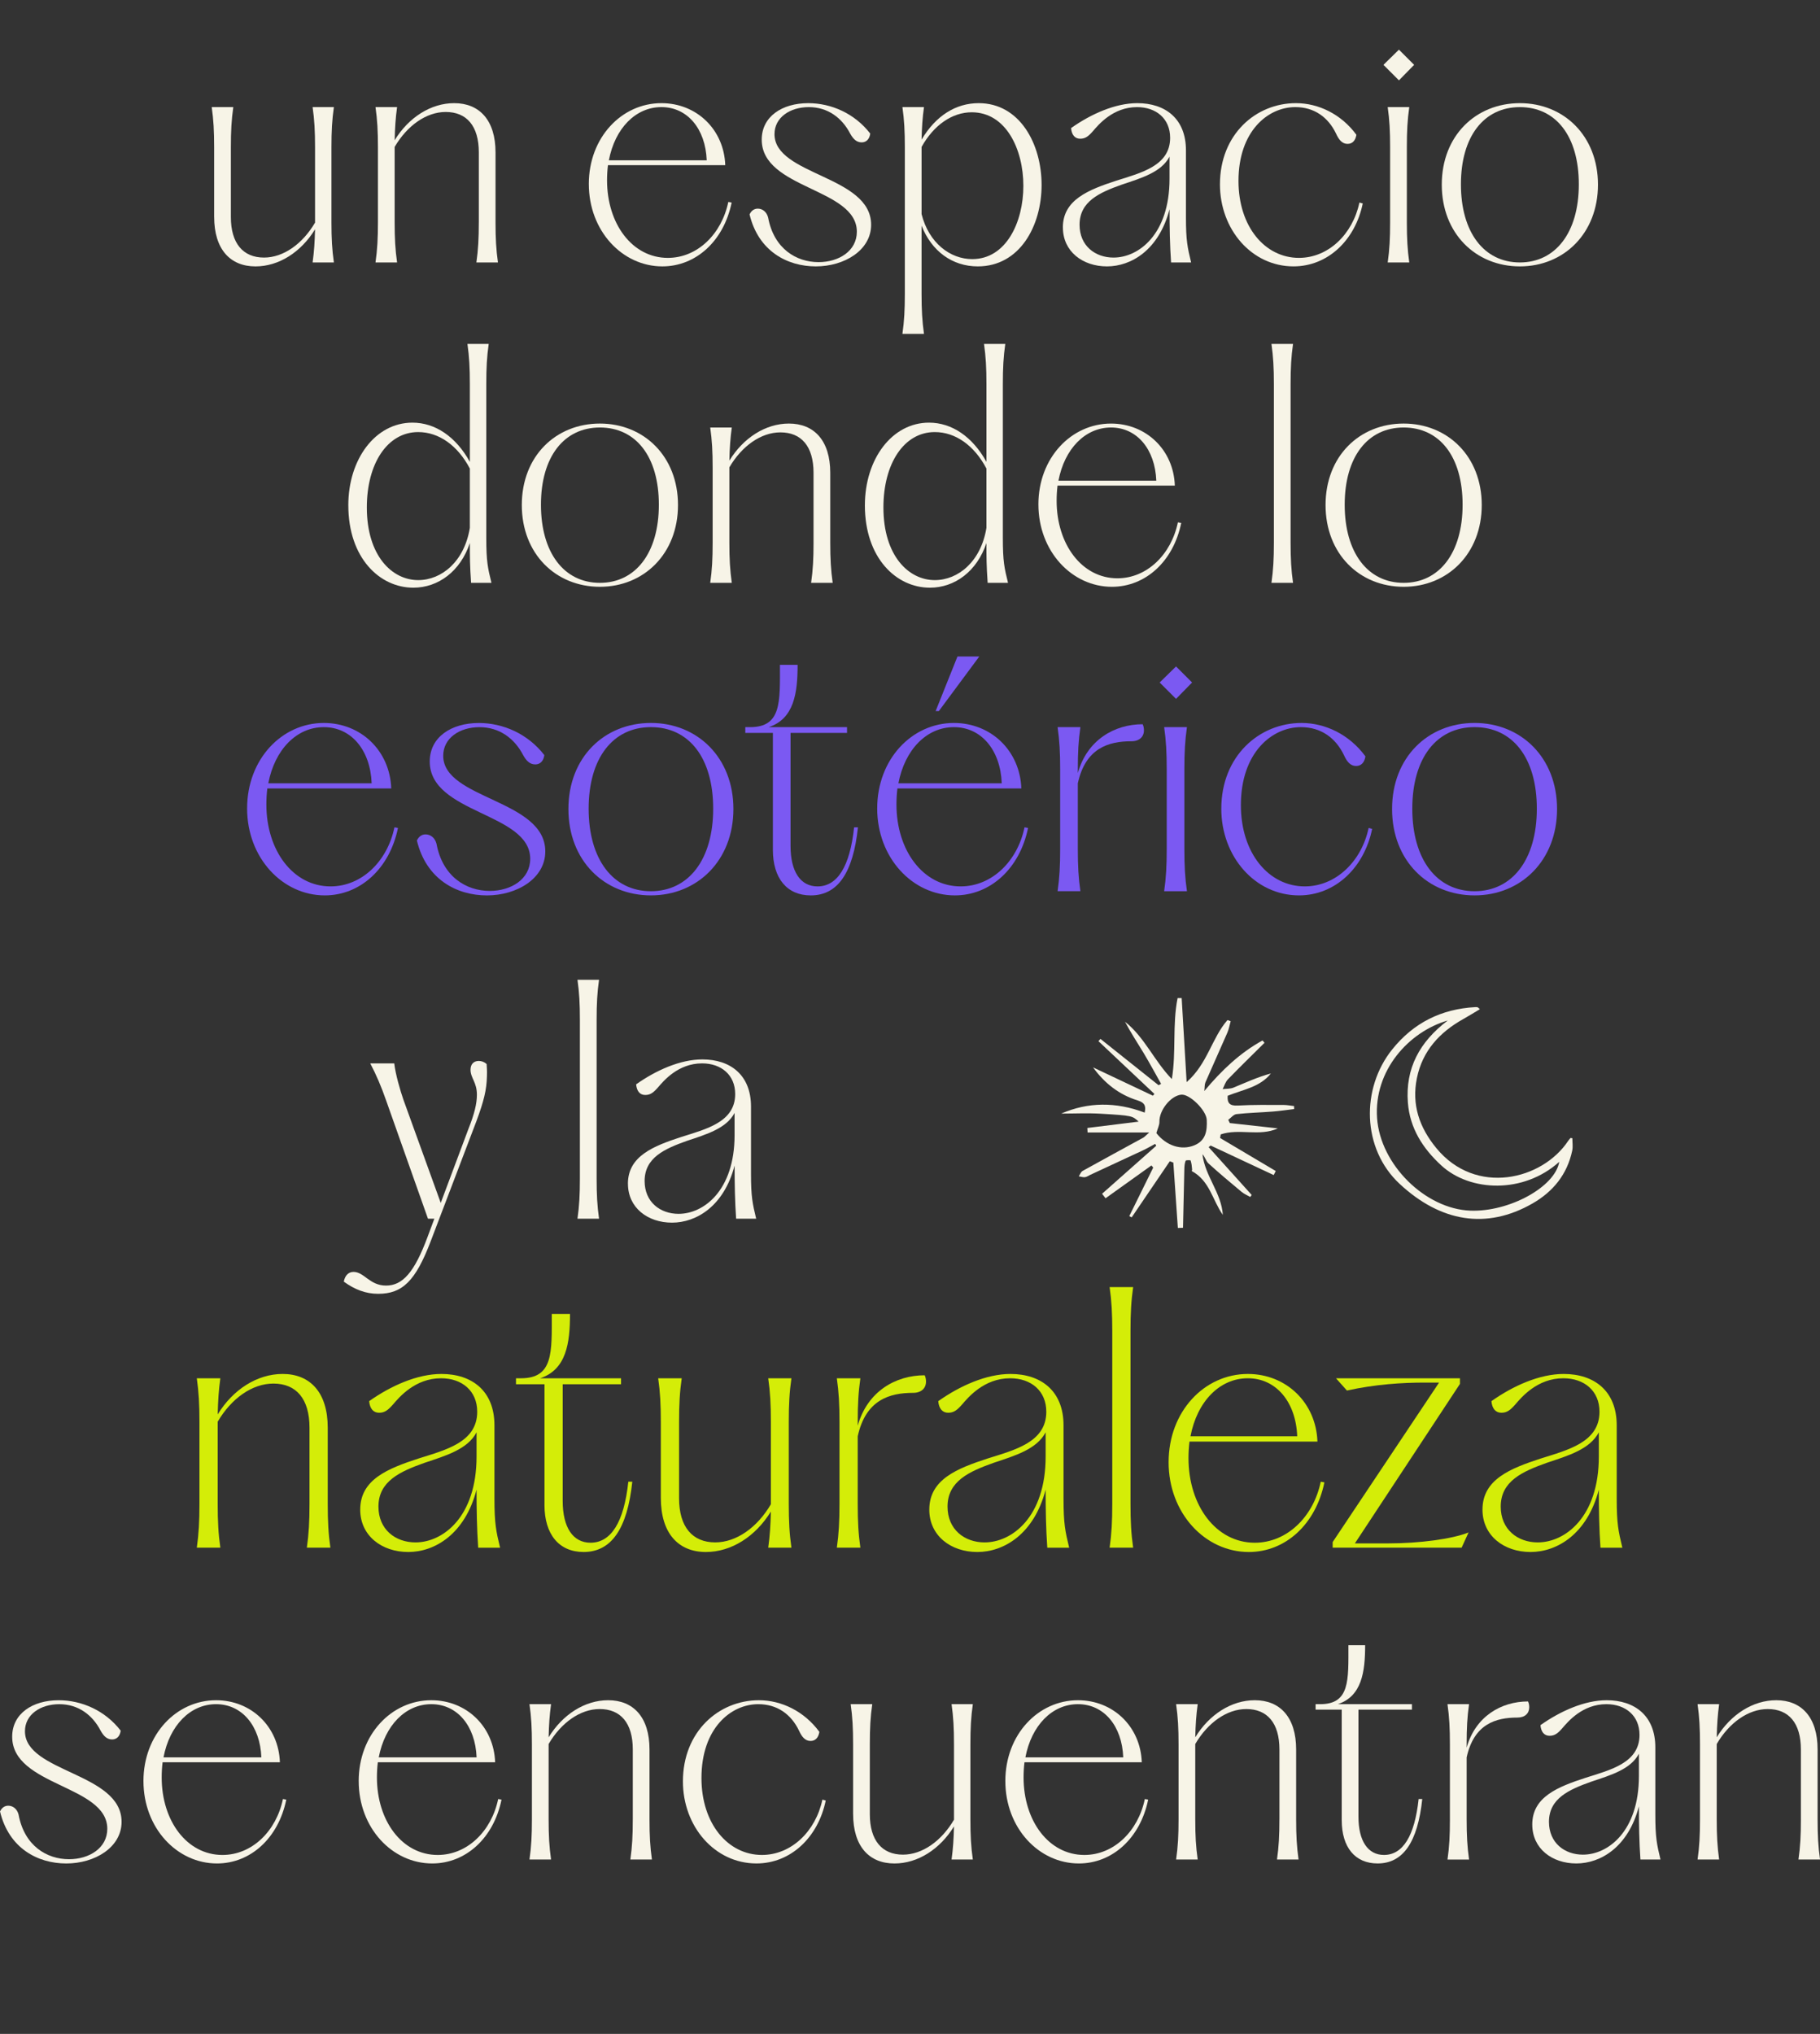<?xml version="1.0" encoding="UTF-8"?>
<svg id="Layer_1" data-name="Layer 1" xmlns="http://www.w3.org/2000/svg" viewBox="0 0 1464 1635.5">
  <rect x="0" y="0" width="1464" height="1635.5" fill="#333333" stroke="none"/>
  <defs>
    <style>
      .cls-1 {
        fill: #f7f4e7;
      }

      .cls-2 {
        fill: #d4ed08;
      }

      .cls-3 {
        fill: #7b59f2;
      }
    </style>
  </defs>
  <path class="cls-1" d="M172.26,174.37v-55.98c0-12.95-.49-22-1.95-32.26h17.35c-1.47,10.27-1.95,19.31-1.95,32.26v56.22c0,21.02,9.78,32.51,26.64,32.51,15.64,0,31.04-11,41.07-28.11v-60.62c0-12.95-.49-22-1.96-32.26h17.11c-1.47,10.27-1.96,19.31-1.96,32.26v60.38c0,12.96,.49,22,1.96,32.27h-17.11c1.22-8.8,1.71-16.62,1.96-26.64-11.25,18.33-29.09,29.82-47.91,29.82-20.29,0-33.24-13.69-33.24-39.84Z"/>
  <path class="cls-1" d="M385.16,178.77v-56.22c0-21.27-9.78-32.51-26.64-32.51-15.64,0-31.04,11-41.07,28.11v60.62c0,12.96,.49,22,1.96,32.27h-17.36c1.47-10.27,1.96-19.31,1.96-32.27v-60.38c0-12.95-.49-22-1.96-32.26h17.36c-1.22,8.8-1.71,16.62-1.96,26.64,11.25-18.33,29.09-29.82,47.91-29.82,20.29,0,33.24,13.69,33.24,39.6v56.22c0,12.96,.49,22,1.95,32.27h-17.35c1.47-10.27,1.95-19.31,1.95-32.27Z"/>
  <path class="cls-1" d="M473.64,147.97c0-37.4,26.4-65.02,58.42-65.02,28.35,0,50.35,21.27,51.33,49.87h-94.35c-.49,3.91-.73,8.07-.73,12.22,0,34.95,20.29,62.33,48.89,62.33,23.71,0,43.26-19.07,48.64-44.98l2.69,.49c-6.35,31.04-28.84,51.33-55.73,51.33-32.27,0-59.15-28.6-59.15-66.24Zm94.84-19.07c-.98-25.42-15.64-42.78-36.42-42.78s-37.4,17.11-42.29,42.78h78.71Z"/>
  <path class="cls-1" d="M602.95,172.41c1.47-3.18,3.91-4.64,6.6-4.64,3.67,0,7.09,2.44,8.31,7.09,4.64,25.18,22.73,35.93,40.58,35.93,16.38,0,30.8-9.04,30.8-24.44,0-35.2-76.51-34.22-76.51-74.06,0-18.58,16.38-29.33,37.4-29.33,18.58,0,37.4,8.31,49.87,24.44-.49,4.16-2.93,7.09-6.85,7.09-4.15,0-6.84-2.69-9.29-7.09-6.6-12.71-18.09-21.27-33.24-21.27s-27.62,8.31-27.62,21.75c0,33.24,77.73,33.24,77.73,72.84,0,20.53-21.51,33.49-44.49,33.49s-46.2-12.22-53.29-41.8Z"/>
  <path class="cls-1" d="M741.3,181.46v54.75c0,12.95,.49,22,1.95,32.27h-17.35c1.47-10.27,1.95-19.31,1.95-32.27V118.39c0-12.95-.49-22-1.95-32.26h17.35c-1.22,8.55-1.71,16.38-1.95,26.15,11.49-19.31,27.62-29.33,45.95-29.33,33,0,50.6,32.75,50.6,65.75s-17.6,65.51-51.33,65.51c-20.53,0-37.15-12.22-45.22-32.75Zm40.82,26.89c27.13,0,41.07-29.58,41.07-58.91s-13.93-59.15-41.55-59.15c-15.64,0-30.55,10.27-40.33,27.87v54.02c5.87,23.22,22.98,36.18,40.82,36.18Z"/>
  <path class="cls-1" d="M854.96,182.92c0-22.24,20.53-30.31,43.02-37.64,20.04-6.35,43.27-11.98,43.27-34.46,0-15.4-11.25-24.69-26.64-24.69-19.31,0-31.04,14.18-35.44,19.31-3.67,4.16-6.11,6.11-10.27,6.11s-6.84-2.93-7.33-8.56c15.89-11.24,35.44-20.04,53.29-20.04,22.49,0,39.11,12.47,39.11,37.89v54.02c0,18.58,1.22,23.95,4.16,36.18h-16.13c-.98-13.93-1.22-28.35-1.22-42.78-8.56,32.75-30.8,45.95-50.35,45.95s-35.44-11.98-35.44-31.29Zm40.82,24.2c20.04,0,44.98-18.58,44.98-63.31v-17.84c-6.6,12.47-22.24,17.11-38.38,22.49-17.84,6.35-33.98,13.44-33.98,32.27,0,16.87,12.47,26.4,27.38,26.4Z"/>
  <path class="cls-1" d="M981.32,148.21c0-40.09,28.84-65.26,61.11-65.26,18.09,0,36.42,8.8,48.64,25.42-.73,4.89-3.42,7.33-7.09,7.33-4.4,0-7.09-3.42-9.29-8.31-6.35-13.2-17.6-21.27-32.75-21.27-22,0-45.71,19.31-45.71,59.4,0,36.67,21.27,61.84,48.64,61.84,23.71,0,43.27-19.07,48.64-44.49l2.69,.73c-6.11,29.58-28.11,50.6-55.73,50.6-33.49,0-59.15-29.58-59.15-66Z"/>
  <path class="cls-1" d="M1125.3,39.93l12.22,12.22-12.22,12.47-12.46-12.47,12.46-12.22Zm-7.09,138.84v-60.38c0-12.95-.49-22-1.95-32.26h17.35c-1.47,10.27-1.95,19.31-1.95,32.26v60.38c0,12.96,.49,22,1.95,32.27h-17.35c1.47-10.27,1.95-19.31,1.95-32.27Z"/>
  <path class="cls-1" d="M1159.76,148.46c0-39.35,27.38-65.51,62.82-65.51s62.82,26.4,62.82,65.51-27.38,65.75-62.82,65.75-62.82-26.4-62.82-65.75Zm62.82,62.58c28.6,0,47.42-23.95,47.42-62.82s-18.58-62.09-47.42-62.09-47.42,23.47-47.42,62.09,18.58,62.82,47.42,62.82Z"/>
  <path class="cls-1" d="M280.17,406.35c0-37.15,21.76-66.49,51.58-66.49,18.33,0,34.95,11.24,46.2,31.53v-62.58c0-12.96-.49-22-1.95-32.27h17.11c-1.47,10.27-1.95,19.31-1.95,32.27v123.68c0,19.07,1.22,24.2,4.15,36.18h-16.38c-.98-14.18-.98-20.78-.98-32.02-7.58,22.73-25.42,35.93-45.46,35.93-27.13,0-52.31-23.95-52.31-66.24Zm56.22,60.13c18.82,0,37.15-14.91,41.55-42.04v-47.67c-9.78-18.58-24.93-29.33-41.55-29.33-24.69,0-41.31,25.18-41.31,60.62,0,38.87,20.29,58.42,41.31,58.42Z"/>
  <path class="cls-1" d="M419.74,406.1c0-39.35,27.38-65.51,62.82-65.51s62.82,26.4,62.82,65.51-27.38,65.75-62.82,65.75-62.82-26.4-62.82-65.75Zm62.82,62.58c28.6,0,47.42-23.95,47.42-62.82s-18.58-62.09-47.42-62.09-47.42,23.47-47.42,62.09,18.58,62.82,47.42,62.82Z"/>
  <path class="cls-1" d="M654.4,436.41v-56.22c0-21.27-9.78-32.51-26.64-32.51-15.64,0-31.04,11-41.06,28.11v60.62c0,12.96,.49,22,1.95,32.27h-17.35c1.47-10.27,1.95-19.31,1.95-32.27v-60.38c0-12.95-.49-22-1.95-32.26h17.35c-1.22,8.8-1.71,16.62-1.95,26.64,11.24-18.33,29.09-29.82,47.91-29.82,20.29,0,33.24,13.69,33.24,39.6v56.22c0,12.96,.49,22,1.96,32.27h-17.36c1.47-10.27,1.96-19.31,1.96-32.27Z"/>
  <path class="cls-1" d="M695.71,406.35c0-37.15,21.75-66.49,51.58-66.49,18.33,0,34.95,11.24,46.2,31.53v-62.58c0-12.96-.49-22-1.96-32.27h17.11c-1.47,10.27-1.96,19.31-1.96,32.27v123.68c0,19.07,1.22,24.2,4.16,36.18h-16.38c-.98-14.18-.98-20.78-.98-32.02-7.58,22.73-25.42,35.93-45.47,35.93-27.13,0-52.31-23.95-52.31-66.24Zm56.22,60.13c18.82,0,37.15-14.91,41.55-42.04v-47.67c-9.78-18.58-24.93-29.33-41.55-29.33-24.69,0-41.31,25.18-41.31,60.62,0,38.87,20.29,58.42,41.31,58.42Z"/>
  <path class="cls-1" d="M835.28,405.62c0-37.4,26.4-65.02,58.42-65.02,28.35,0,50.35,21.27,51.33,49.87h-94.35c-.49,3.91-.73,8.07-.73,12.22,0,34.95,20.29,62.33,48.89,62.33,23.71,0,43.26-19.07,48.64-44.98l2.69,.49c-6.35,31.04-28.84,51.33-55.73,51.33-32.27,0-59.15-28.6-59.15-66.24Zm94.84-19.07c-.98-25.42-15.64-42.78-36.42-42.78s-37.4,17.11-42.29,42.78h78.71Z"/>
  <path class="cls-1" d="M1024.71,436.41v-127.59c0-12.96-.49-22-1.96-32.27h17.36c-1.47,10.27-1.96,19.31-1.96,32.27v127.59c0,12.96,.49,22,1.96,32.27h-17.36c1.47-10.27,1.96-19.31,1.96-32.27Z"/>
  <path class="cls-1" d="M1066.27,406.1c0-39.35,27.38-65.51,62.82-65.51s62.82,26.4,62.82,65.51-27.38,65.75-62.82,65.75-62.82-26.4-62.82-65.75Zm62.82,62.58c28.6,0,47.42-23.95,47.42-62.82s-18.58-62.09-47.42-62.09-47.42,23.47-47.42,62.09,18.58,62.82,47.42,62.82Z"/>
  <path class="cls-1" d="M276.55,1030.58c.98-5.13,3.91-7.82,7.82-7.82,8.56,0,12.96,11,26.15,11s22.73-10.27,33.49-39.35l5.38-14.42h-5.13l-33.49-94.6c-4.15-11.98-8.31-21.51-12.95-30.31h19.31c.98,8.8,4.89,22,7.33,29.09l30.07,83.11,22.24-59.4c4.89-12.22,6.85-20.53,6.85-27.62,0-10.02-5.13-13.44-5.13-20.04,0-4.64,2.69-7.09,6.6-7.09,2.2,0,4.4,.73,6.35,2.45,.49,7.33,.25,7.09,.25,9.78-.25,11-2.45,20.04-8.55,36.42l-36.67,96.31c-12.22,32.02-22.73,42.29-42.29,42.29-10.02,0-18.82-3.42-27.62-9.78Z"/>
  <path class="cls-1" d="M466.47,947.71v-127.59c0-12.96-.49-22-1.95-32.27h17.35c-1.47,10.27-1.95,19.31-1.95,32.27v127.59c0,12.96,.49,22,1.95,32.27h-17.35c1.47-10.27,1.95-19.31,1.95-32.27Z"/>
  <path class="cls-1" d="M505.09,951.87c0-22.24,20.53-30.31,43.02-37.64,20.04-6.35,43.27-11.98,43.27-34.46,0-15.4-11.25-24.69-26.64-24.69-19.31,0-31.04,14.18-35.44,19.31-3.67,4.16-6.11,6.11-10.27,6.11s-6.84-2.93-7.33-8.56c15.89-11.24,35.44-20.04,53.29-20.04,22.49,0,39.11,12.47,39.11,37.89v54.02c0,18.58,1.22,23.95,4.16,36.18h-16.13c-.98-13.93-1.22-28.35-1.22-42.78-8.56,32.75-30.8,45.95-50.35,45.95s-35.44-11.98-35.44-31.29Zm40.82,24.2c20.04,0,44.98-18.58,44.98-63.31v-17.84c-6.6,12.47-22.24,17.11-38.38,22.49-17.84,6.35-33.98,13.44-33.98,32.27,0,16.87,12.47,26.4,27.38,26.4Z"/>
  <path class="cls-1" d="M.02,1456.65c1.47-3.18,3.91-4.64,6.6-4.64,3.67,0,7.09,2.44,8.31,7.09,4.64,25.18,22.73,35.93,40.58,35.93,16.38,0,30.8-9.04,30.8-24.44,0-35.2-76.51-34.22-76.51-74.06,0-18.58,16.38-29.33,37.4-29.33,18.58,0,37.4,8.31,49.87,24.44-.49,4.15-2.93,7.09-6.85,7.09-4.15,0-6.84-2.69-9.29-7.09-6.6-12.71-18.09-21.27-33.24-21.27s-27.62,8.31-27.62,21.76c0,33.24,77.73,33.24,77.73,72.84,0,20.53-21.51,33.49-44.49,33.49S7.1,1486.23,.02,1456.65Z"/>
  <path class="cls-1" d="M115.39,1432.21c0-37.4,26.4-65.02,58.42-65.02,28.35,0,50.35,21.27,51.33,49.87h-94.35c-.49,3.91-.73,8.07-.73,12.22,0,34.95,20.29,62.33,48.89,62.33,23.71,0,43.26-19.07,48.64-44.98l2.69,.49c-6.35,31.04-28.84,51.33-55.73,51.33-32.27,0-59.15-28.6-59.15-66.24Zm94.84-19.07c-.98-25.42-15.64-42.78-36.42-42.78s-37.4,17.11-42.29,42.78h78.71Z"/>
  <path class="cls-1" d="M288.53,1432.21c0-37.4,26.4-65.02,58.42-65.02,28.35,0,50.35,21.27,51.33,49.87h-94.35c-.49,3.91-.73,8.07-.73,12.22,0,34.95,20.29,62.33,48.89,62.33,23.71,0,43.27-19.07,48.64-44.98l2.69,.49c-6.36,31.04-28.84,51.33-55.73,51.33-32.26,0-59.15-28.6-59.15-66.24Zm94.84-19.07c-.98-25.42-15.64-42.78-36.42-42.78s-37.4,17.11-42.29,42.78h78.71Z"/>
  <path class="cls-1" d="M509.02,1463.01v-56.22c0-21.27-9.78-32.51-26.64-32.51-15.64,0-31.04,11-41.07,28.11v60.62c0,12.95,.49,22,1.96,32.27h-17.36c1.47-10.27,1.96-19.31,1.96-32.27v-60.38c0-12.96-.49-22-1.96-32.27h17.36c-1.22,8.8-1.71,16.62-1.96,26.64,11.25-18.33,29.09-29.82,47.91-29.82,20.29,0,33.24,13.69,33.24,39.6v56.22c0,12.95,.49,22,1.95,32.27h-17.35c1.47-10.27,1.95-19.31,1.95-32.27Z"/>
  <path class="cls-1" d="M549.34,1432.45c0-40.09,28.84-65.26,61.11-65.26,18.09,0,36.42,8.8,48.64,25.42-.73,4.89-3.42,7.33-7.09,7.33-4.4,0-7.09-3.42-9.29-8.31-6.35-13.2-17.6-21.27-32.75-21.27-22,0-45.71,19.31-45.71,59.4,0,36.67,21.27,61.84,48.64,61.84,23.71,0,43.27-19.07,48.64-44.49l2.69,.73c-6.11,29.58-28.11,50.6-55.73,50.6-33.49,0-59.15-29.58-59.15-66Z"/>
  <path class="cls-1" d="M686.23,1458.61v-55.98c0-12.96-.49-22-1.95-32.27h17.35c-1.47,10.27-1.95,19.31-1.95,32.27v56.22c0,21.02,9.78,32.51,26.64,32.51,15.64,0,31.04-11,41.07-28.11v-60.62c0-12.96-.49-22-1.96-32.27h17.11c-1.47,10.27-1.96,19.31-1.96,32.27v60.38c0,12.95,.49,22,1.96,32.27h-17.11c1.22-8.8,1.71-16.62,1.96-26.64-11.25,18.33-29.09,29.82-47.91,29.82-20.29,0-33.24-13.69-33.24-39.84Z"/>
  <path class="cls-1" d="M808.69,1432.21c0-37.4,26.4-65.02,58.42-65.02,28.35,0,50.35,21.27,51.33,49.87h-94.35c-.49,3.91-.73,8.07-.73,12.22,0,34.95,20.29,62.33,48.89,62.33,23.71,0,43.27-19.07,48.64-44.98l2.69,.49c-6.36,31.04-28.84,51.33-55.73,51.33-32.26,0-59.15-28.6-59.15-66.24Zm94.84-19.07c-.98-25.42-15.64-42.78-36.42-42.78s-37.4,17.11-42.29,42.78h78.71Z"/>
  <path class="cls-1" d="M1029.17,1463.01v-56.22c0-21.27-9.78-32.51-26.64-32.51-15.64,0-31.04,11-41.07,28.11v60.62c0,12.95,.49,22,1.96,32.27h-17.36c1.47-10.27,1.96-19.31,1.96-32.27v-60.38c0-12.96-.49-22-1.96-32.27h17.36c-1.22,8.8-1.71,16.62-1.96,26.64,11.25-18.33,29.09-29.82,47.91-29.82,20.29,0,33.24,13.69,33.24,39.6v56.22c0,12.95,.49,22,1.95,32.27h-17.35c1.47-10.27,1.95-19.31,1.95-32.27Z"/>
  <path class="cls-1" d="M1079.28,1463.74v-88.98h-21.02v-4.4h3.67c23.95,0,22.73-19.07,22.73-47.42h13.45c0,21.51-2.69,41.07-22,47.42h59.64v4.4h-43.02v86.04c0,19.55,7.58,30.8,20.53,30.8,15.15,0,24.69-15.15,27.87-44.98h2.93c-3.67,34.71-15.4,51.82-35.93,51.82-18.09,0-28.84-12.95-28.84-34.71Z"/>
  <path class="cls-1" d="M1166.3,1463.01v-60.38c0-12.96-.49-22-1.95-32.27h17.35c-1.47,10.27-1.95,19.31-1.95,32.27v2.69c7.09-25.18,27.86-37.15,49.38-37.15,.73,1.47,.98,3.18,.98,4.65,0,4.89-3.42,8.31-9.53,8.31-17.36,0-34.95,5.13-40.82,32.02v49.87c0,12.95,.49,22,1.95,32.27h-17.35c1.47-10.27,1.95-19.31,1.95-32.27Z"/>
  <path class="cls-1" d="M1232.54,1467.16c0-22.24,20.53-30.31,43.02-37.64,20.04-6.36,43.26-11.98,43.26-34.47,0-15.4-11.24-24.69-26.64-24.69-19.31,0-31.04,14.18-35.44,19.31-3.67,4.16-6.11,6.11-10.27,6.11s-6.85-2.93-7.33-8.55c15.89-11.24,35.44-20.04,53.29-20.04,22.49,0,39.11,12.47,39.11,37.89v54.02c0,18.58,1.22,23.96,4.15,36.18h-16.13c-.98-13.93-1.22-28.35-1.22-42.78-8.55,32.75-30.8,45.95-50.35,45.95s-35.44-11.98-35.44-31.29Zm40.82,24.2c20.04,0,44.98-18.58,44.98-63.31v-17.84c-6.6,12.47-22.24,17.11-38.38,22.49-17.84,6.36-33.98,13.44-33.98,32.27,0,16.87,12.46,26.4,27.38,26.4Z"/>
  <path class="cls-1" d="M1448.62,1463.01v-56.22c0-21.27-9.78-32.51-26.64-32.51-15.64,0-31.04,11-41.06,28.11v60.62c0,12.95,.49,22,1.95,32.27h-17.35c1.47-10.27,1.95-19.31,1.95-32.27v-60.38c0-12.96-.49-22-1.95-32.27h17.35c-1.22,8.8-1.71,16.62-1.95,26.64,11.24-18.33,29.09-29.82,47.91-29.82,20.29,0,33.24,13.69,33.24,39.6v56.22c0,12.95,.49,22,1.96,32.27h-17.36c1.47-10.27,1.96-19.31,1.96-32.27Z"/>
  <path class="cls-3" d="M198.78,650.03c0-39.51,27.89-68.68,61.71-68.68,29.95,0,53.19,22.46,54.22,52.67h-99.67c-.52,4.13-.77,8.52-.77,12.91,0,36.92,21.43,65.84,51.64,65.84,25.05,0,45.7-20.14,51.38-47.51l2.84,.52c-6.71,32.79-30.47,54.22-58.87,54.22-34.08,0-62.49-30.21-62.49-69.97Zm100.18-20.14c-1.03-26.85-16.52-45.18-38.47-45.18s-39.5,18.07-44.67,45.18h83.14Z"/>
  <path class="cls-3" d="M335.36,675.85c1.55-3.36,4.13-4.9,6.97-4.9,3.87,0,7.49,2.58,8.78,7.49,4.91,26.59,24.01,37.96,42.86,37.96,17.3,0,32.53-9.55,32.53-25.82,0-37.18-80.82-36.15-80.82-78.23,0-19.62,17.3-30.98,39.5-30.98,19.62,0,39.5,8.78,52.67,25.82-.52,4.39-3.1,7.49-7.23,7.49-4.39,0-7.23-2.84-9.81-7.49-6.97-13.43-19.11-22.46-35.11-22.46s-29.18,8.78-29.18,22.98c0,35.11,82.11,35.11,82.11,76.94,0,21.69-22.72,35.37-46.99,35.37s-48.8-12.91-56.29-44.15Z"/>
  <path class="cls-3" d="M457.23,650.54c0-41.57,28.92-69.2,66.36-69.2s66.36,27.89,66.36,69.2-28.92,69.46-66.36,69.46-66.36-27.89-66.36-69.46Zm66.36,66.1c30.21,0,50.09-25.3,50.09-66.36s-19.62-65.58-50.09-65.58-50.09,24.79-50.09,65.58,19.62,66.36,50.09,66.36Z"/>
  <path class="cls-3" d="M621.71,683.34v-93.98h-22.2v-4.65h3.87c25.3,0,24.01-20.14,24.01-50.09h14.2c0,22.72-2.84,43.38-23.24,50.09h63v4.65h-45.44v90.89c0,20.66,8,32.53,21.69,32.53,16.01,0,26.08-16.01,29.43-47.51h3.1c-3.87,36.66-16.27,54.74-37.96,54.74-19.11,0-30.47-13.68-30.47-36.66Z"/>
  <path class="cls-3" d="M705.62,650.03c0-39.51,27.89-68.68,61.71-68.68,29.95,0,53.19,22.46,54.22,52.67h-99.67c-.52,4.13-.77,8.52-.77,12.91,0,36.92,21.43,65.84,51.64,65.84,25.05,0,45.7-20.14,51.38-47.51l2.84,.52c-6.71,32.79-30.47,54.22-58.87,54.22-34.08,0-62.49-30.21-62.49-69.97Zm100.18-20.14c-1.03-26.85-16.52-45.18-38.47-45.18s-39.5,18.07-44.67,45.18h83.14Zm-35.63-101.99h17.56l-32.53,43.89h-2.58l17.56-43.89Z"/>
  <path class="cls-3" d="M852.8,682.56v-63.78c0-13.69-.52-23.24-2.07-34.08h18.33c-1.55,10.84-2.07,20.4-2.07,34.08v2.84c7.49-26.59,29.43-39.25,52.16-39.25,.77,1.55,1.03,3.36,1.03,4.91,0,5.16-3.62,8.78-10.07,8.78-18.33,0-36.92,5.42-43.12,33.82v52.67c0,13.69,.52,23.24,2.07,34.08h-18.33c1.55-10.84,2.07-20.4,2.07-34.08Z"/>
  <path class="cls-3" d="M946,535.9l12.91,12.91-12.91,13.17-13.17-13.17,13.17-12.91Zm-7.49,146.66v-63.78c0-13.69-.52-23.24-2.07-34.08h18.33c-1.55,10.84-2.07,20.4-2.07,34.08v63.78c0,13.69,.52,23.24,2.07,34.08h-18.33c1.55-10.84,2.07-20.4,2.07-34.08Z"/>
  <path class="cls-3" d="M982.41,650.29c0-42.34,30.47-68.94,64.55-68.94,19.11,0,38.47,9.3,51.38,26.85-.77,5.17-3.62,7.75-7.49,7.75-4.65,0-7.49-3.61-9.81-8.78-6.71-13.94-18.59-22.46-34.6-22.46-23.24,0-48.28,20.4-48.28,62.74,0,38.73,22.46,65.32,51.38,65.32,25.05,0,45.7-20.14,51.38-46.99l2.84,.77c-6.46,31.24-29.69,53.45-58.87,53.45-35.37,0-62.49-31.24-62.49-69.71Z"/>
  <path class="cls-3" d="M1119.77,650.54c0-41.57,28.92-69.2,66.36-69.2s66.36,27.89,66.36,69.2-28.92,69.46-66.36,69.46-66.36-27.89-66.36-69.46Zm66.36,66.1c30.21,0,50.09-25.3,50.09-66.36s-19.62-65.58-50.09-65.58-50.09,24.79-50.09,65.58,19.62,66.36,50.09,66.36Z"/>
  <path class="cls-2" d="M248.96,1209.34v-61.32c0-23.2-10.66-35.46-29.06-35.46-17.06,0-33.86,12-44.79,30.66v66.12c0,14.13,.53,24,2.13,35.19h-18.93c1.6-11.2,2.13-21.06,2.13-35.19v-65.85c0-14.13-.53-24-2.13-35.19h18.93c-1.33,9.6-1.87,18.13-2.13,29.06,12.26-20,31.73-32.53,52.26-32.53,22.13,0,36.26,14.93,36.26,43.19v61.32c0,14.13,.53,24,2.13,35.19h-18.93c1.6-11.2,2.13-21.06,2.13-35.19Z"/>
  <path class="cls-2" d="M289.76,1213.87c0-24.26,22.4-33.06,46.92-41.06,21.86-6.93,47.19-13.06,47.19-37.59,0-16.8-12.26-26.93-29.06-26.93-21.06,0-33.86,15.46-38.66,21.06-4,4.53-6.67,6.67-11.2,6.67s-7.47-3.2-8-9.33c17.33-12.27,38.66-21.86,58.12-21.86,24.53,0,42.66,13.6,42.66,41.33v58.92c0,20.26,1.33,26.13,4.53,39.46h-17.6c-1.07-15.2-1.33-30.93-1.33-46.66-9.33,35.73-33.59,50.12-54.92,50.12s-38.66-13.07-38.66-34.13Zm44.52,26.4c21.86,0,49.06-20.26,49.06-69.05v-19.46c-7.2,13.6-24.26,18.66-41.86,24.53-19.46,6.93-37.06,14.67-37.06,35.19,0,18.4,13.6,28.8,29.86,28.8Z"/>
  <path class="cls-2" d="M437.99,1210.14v-97.05h-22.93v-4.8h4c26.13,0,24.79-20.8,24.79-51.72h14.66c0,23.46-2.93,44.79-24,51.72h65.05v4.8h-46.93v93.85c0,21.33,8.26,33.59,22.4,33.59,16.53,0,26.93-16.53,30.39-49.06h3.2c-4,37.86-16.8,56.52-39.19,56.52-19.73,0-31.46-14.13-31.46-37.86Z"/>
  <path class="cls-2" d="M531.57,1204.54v-61.06c0-14.13-.53-24-2.13-35.19h18.93c-1.6,11.2-2.13,21.06-2.13,35.19v61.32c0,22.93,10.66,35.46,29.06,35.46,17.06,0,33.86-12,44.79-30.66v-66.12c0-14.13-.53-24-2.13-35.19h18.66c-1.6,11.2-2.13,21.06-2.13,35.19v65.85c0,14.13,.53,24,2.13,35.19h-18.66c1.33-9.6,1.87-18.13,2.13-29.06-12.27,20-31.73,32.53-52.26,32.53-22.13,0-36.26-14.93-36.26-43.46Z"/>
  <path class="cls-2" d="M675.28,1209.34v-65.85c0-14.13-.53-24-2.13-35.19h18.93c-1.6,11.2-2.13,21.06-2.13,35.19v2.93c7.73-27.46,30.39-40.53,53.86-40.53,.8,1.6,1.07,3.47,1.07,5.07,0,5.33-3.73,9.06-10.4,9.06-18.93,0-38.13,5.6-44.53,34.93v54.39c0,14.13,.53,24,2.13,35.19h-18.93c1.6-11.2,2.13-21.06,2.13-35.19Z"/>
  <path class="cls-2" d="M747.53,1213.87c0-24.26,22.4-33.06,46.92-41.06,21.86-6.93,47.19-13.06,47.19-37.59,0-16.8-12.26-26.93-29.06-26.93-21.06,0-33.86,15.46-38.66,21.06-4,4.53-6.67,6.67-11.2,6.67s-7.47-3.2-8-9.33c17.33-12.27,38.66-21.86,58.12-21.86,24.53,0,42.66,13.6,42.66,41.33v58.92c0,20.26,1.33,26.13,4.53,39.46h-17.6c-1.07-15.2-1.33-30.93-1.33-46.66-9.33,35.73-33.59,50.12-54.92,50.12s-38.66-13.07-38.66-34.13Zm44.52,26.4c21.86,0,49.06-20.26,49.06-69.05v-19.46c-7.2,13.6-24.26,18.66-41.86,24.53-19.46,6.93-37.06,14.67-37.06,35.19,0,18.4,13.6,28.8,29.86,28.8Z"/>
  <path class="cls-2" d="M894.7,1209.34v-139.17c0-14.13-.53-24-2.13-35.19h18.93c-1.6,11.2-2.13,21.06-2.13,35.19v139.17c0,14.13,.53,24,2.13,35.19h-18.93c1.6-11.2,2.13-21.06,2.13-35.19Z"/>
  <path class="cls-2" d="M940.03,1175.75c0-40.79,28.8-70.92,63.72-70.92,30.93,0,54.92,23.2,55.99,54.39h-102.92c-.53,4.26-.8,8.8-.8,13.33,0,38.13,22.13,67.99,53.32,67.99,25.86,0,47.19-20.8,53.06-49.06l2.93,.53c-6.93,33.86-31.46,55.99-60.79,55.99-35.19,0-64.52-31.2-64.52-72.25Zm103.45-20.8c-1.07-27.73-17.06-46.66-39.73-46.66s-40.79,18.66-46.13,46.66h85.85Z"/>
  <path class="cls-2" d="M1072,1240l85.58-128.24h-11.73c-17.6,0-39.46,1.33-62.39,6.4l-8.8-9.86h99.72v4.53l-84.52,128.24h26.93c24.79,0,51.19-3.47,64.52-8.8l-5.6,12.26h-103.71v-4.53Z"/>
  <path class="cls-2" d="M1192.51,1213.87c0-24.26,22.4-33.06,46.92-41.06,21.86-6.93,47.19-13.06,47.19-37.59,0-16.8-12.26-26.93-29.06-26.93-21.06,0-33.86,15.46-38.66,21.06-4,4.53-6.67,6.67-11.2,6.67s-7.47-3.2-8-9.33c17.33-12.27,38.66-21.86,58.12-21.86,24.53,0,42.66,13.6,42.66,41.33v58.92c0,20.26,1.33,26.13,4.53,39.46h-17.6c-1.07-15.2-1.33-30.93-1.33-46.66-9.33,35.73-33.59,50.12-54.92,50.12s-38.66-13.07-38.66-34.13Zm44.52,26.4c21.86,0,49.06-20.26,49.06-69.05v-19.46c-7.2,13.6-24.26,18.66-41.86,24.53-19.46,6.93-37.06,14.67-37.06,35.19,0,18.4,13.6,28.8,29.86,28.8Z"/>
  <path class="cls-1" d="M947.46,987.4c-1.21-17.51-2.42-35.02-3.63-52.53-.95-.36-1.89-.73-2.84-1.09-10.23,15.05-20.45,30.1-30.68,45.14-.64-.34-1.29-.68-1.93-1.01,6.42-13.01,12.84-26.02,19.26-39.03-.47-.57-.95-1.15-1.42-1.72-12.31,8.8-24.61,17.6-36.92,26.4-.93-1.21-1.86-2.41-2.79-3.62,14.53-12.87,29.06-25.74,43.58-38.62l-.85-1.5c-3.38,1.8-6.7,3.74-10.17,5.36-14.05,6.59-28.14,13.09-42.22,19.62-1.38,.64-2.73,1.65-4.16,1.8-1.59,.17-3.27-.43-4.92-.69,1.01-1.48,1.69-3.56,3.09-4.34,16.21-9.02,32.53-17.84,48.8-26.75,.92-.5,1.62-1.39,4.79-4.17h-49.6c-.06-1.21-.13-2.42-.19-3.62,13.8-1.71,27.6-3.41,41.24-5.1-5-4.64-4.98-4.87-30.4-6.36-10.7-.63-21.47-.1-31.85-.1,21.66-9.36,43.92-9.52,67.13-.8,.9-4.41,.88-7.78-5.74-9.82-14.8-4.54-26.59-13.84-35.79-26.54,16.05,7.59,32.1,15.18,48.15,22.77,.41-.48,.81-.96,1.22-1.43-15-14.13-30.01-28.27-45.01-42.4,.53-.62,1.06-1.23,1.59-1.85,15.59,12.42,31.18,24.84,46.78,37.26,.67-.37,1.34-.74,2.01-1.11-4.67-8.27-9.16-16.65-14.05-24.79-5.01-8.33-10.4-16.42-14.99-25.15,15.77,12.41,23.52,31.57,37.69,46.11,3.6-21.85,.35-43.87,4.62-65.12,1.09,0,2.18,0,3.28-.01,1.28,21.71,2.56,43.42,3.99,67.58,16.85-14.78,20.25-35.52,32.85-49.9,.86,.3,1.72,.61,2.57,.91-.86,3.06-1.38,6.27-2.64,9.17-5.8,13.36-11.85,26.6-17.65,39.96-.75,1.72-.53,3.86-.91,7.02,14.12-16.9,28.85-30.77,46.81-40.66,.54,.62,1.09,1.24,1.63,1.86-9.85,9.77-19.8,19.44-29.46,29.41-1.99,2.05-2.85,5.2-4.23,7.84,2.92-.36,6.09-.11,8.71-1.19,9.89-4.08,19.61-8.58,30.1-11.38-8.86,11.08-22.33,12.87-34.77,17.94-.42,5.83,1.57,8.23,8.23,7.85,12.17-.7,24.4-.48,36.61-.49,2.86,0,5.72,.59,8.58,.91,.01,.8,.03,1.61,.04,2.41-5.73,.68-11.45,1.55-17.2,2-9.72,.76-19.49,.98-29.17,2.06-2.35,.26-4.42,2.98-6.62,4.58,.42,.87,.84,1.74,1.26,2.62,12.87,1.42,25.74,2.84,38.61,4.27-14.76,6.81-31.13-.21-45.94,4.85-.16,.96-.33,1.92-.49,2.88,14.92,8.85,29.84,17.7,44.76,26.55-.55,1.09-1.09,2.17-1.64,3.26-16.91-7.91-33.81-15.82-50.72-23.74-.54,.42-1.08,.85-1.62,1.27,11.55,12.83,23.1,25.65,34.65,38.48-.4,.54-.8,1.08-1.19,1.61-2.35-1.36-4.94-2.43-7-4.14-9-7.49-17.99-15.01-26.65-22.89-1.97-1.79-2.6-5.06-4.77-7.3,1.91,17.34,15.28,31.06,16.37,48.71-8.34-11.75-10.5-27.53-25.13-35.3-.19,.47,.49-.39,.43-1.19-.18-2.44-.46-4.92-1.19-7.22-.12-.38-3.82-.37-4.03,.18-.77,1.98-.97,4.26-1.03,6.44-.41,15.82-.72,31.65-1.07,47.47-1.39,.05-2.79,.11-4.18,.16Zm-17.28-76.24c8,10.15,20.04,14.18,30.62,9.78,9.27-3.85,10.29-11.86,9.9-20.46-.35-7.73-13.87-20.99-20.58-20.23-8.59,.97-17.73,12.7-17.49,21.77,.07,2.67-1.4,5.38-2.46,9.13Z"/>
  <path class="cls-1" d="M1264.79,915.24c0,3.32,.57,6.75-.09,9.93-4.02,19.15-15.4,33.09-32.06,42.62-36.89,21.09-73.84,14.88-106.86-15.89-30.41-28.34-31.01-76.72-5.96-107.96,17.24-21.5,39.55-32.59,66.86-34.1,.62-.03,1.26-.03,1.85,.12,.35,.09,.62,.48,1.88,1.55-4.66,2.77-8.93,5.44-13.32,7.9-19.07,10.67-32.89,25.6-37.35,47.54-4.32,21.26,1.92,39.6,15.65,56.29,31.8,38.66,85.23,25.57,106.05-5.87,.55-.82,1.25-1.54,1.89-2.31,.49,.07,.98,.13,1.47,.2Zm-100.26-94.63c-31.3,9.05-59.51,40.14-56.81,78.55,2.63,37.42,38.87,72.98,74.95,74.34,31.32,1.18,68.26-19.07,71.58-39.25-28.72,25.85-71.66,24.2-94.82,2.96-14.91-13.68-25.37-29.92-26.94-50.61-2.07-27.37,9.27-48.75,32.05-65.99Z"/>
</svg>
